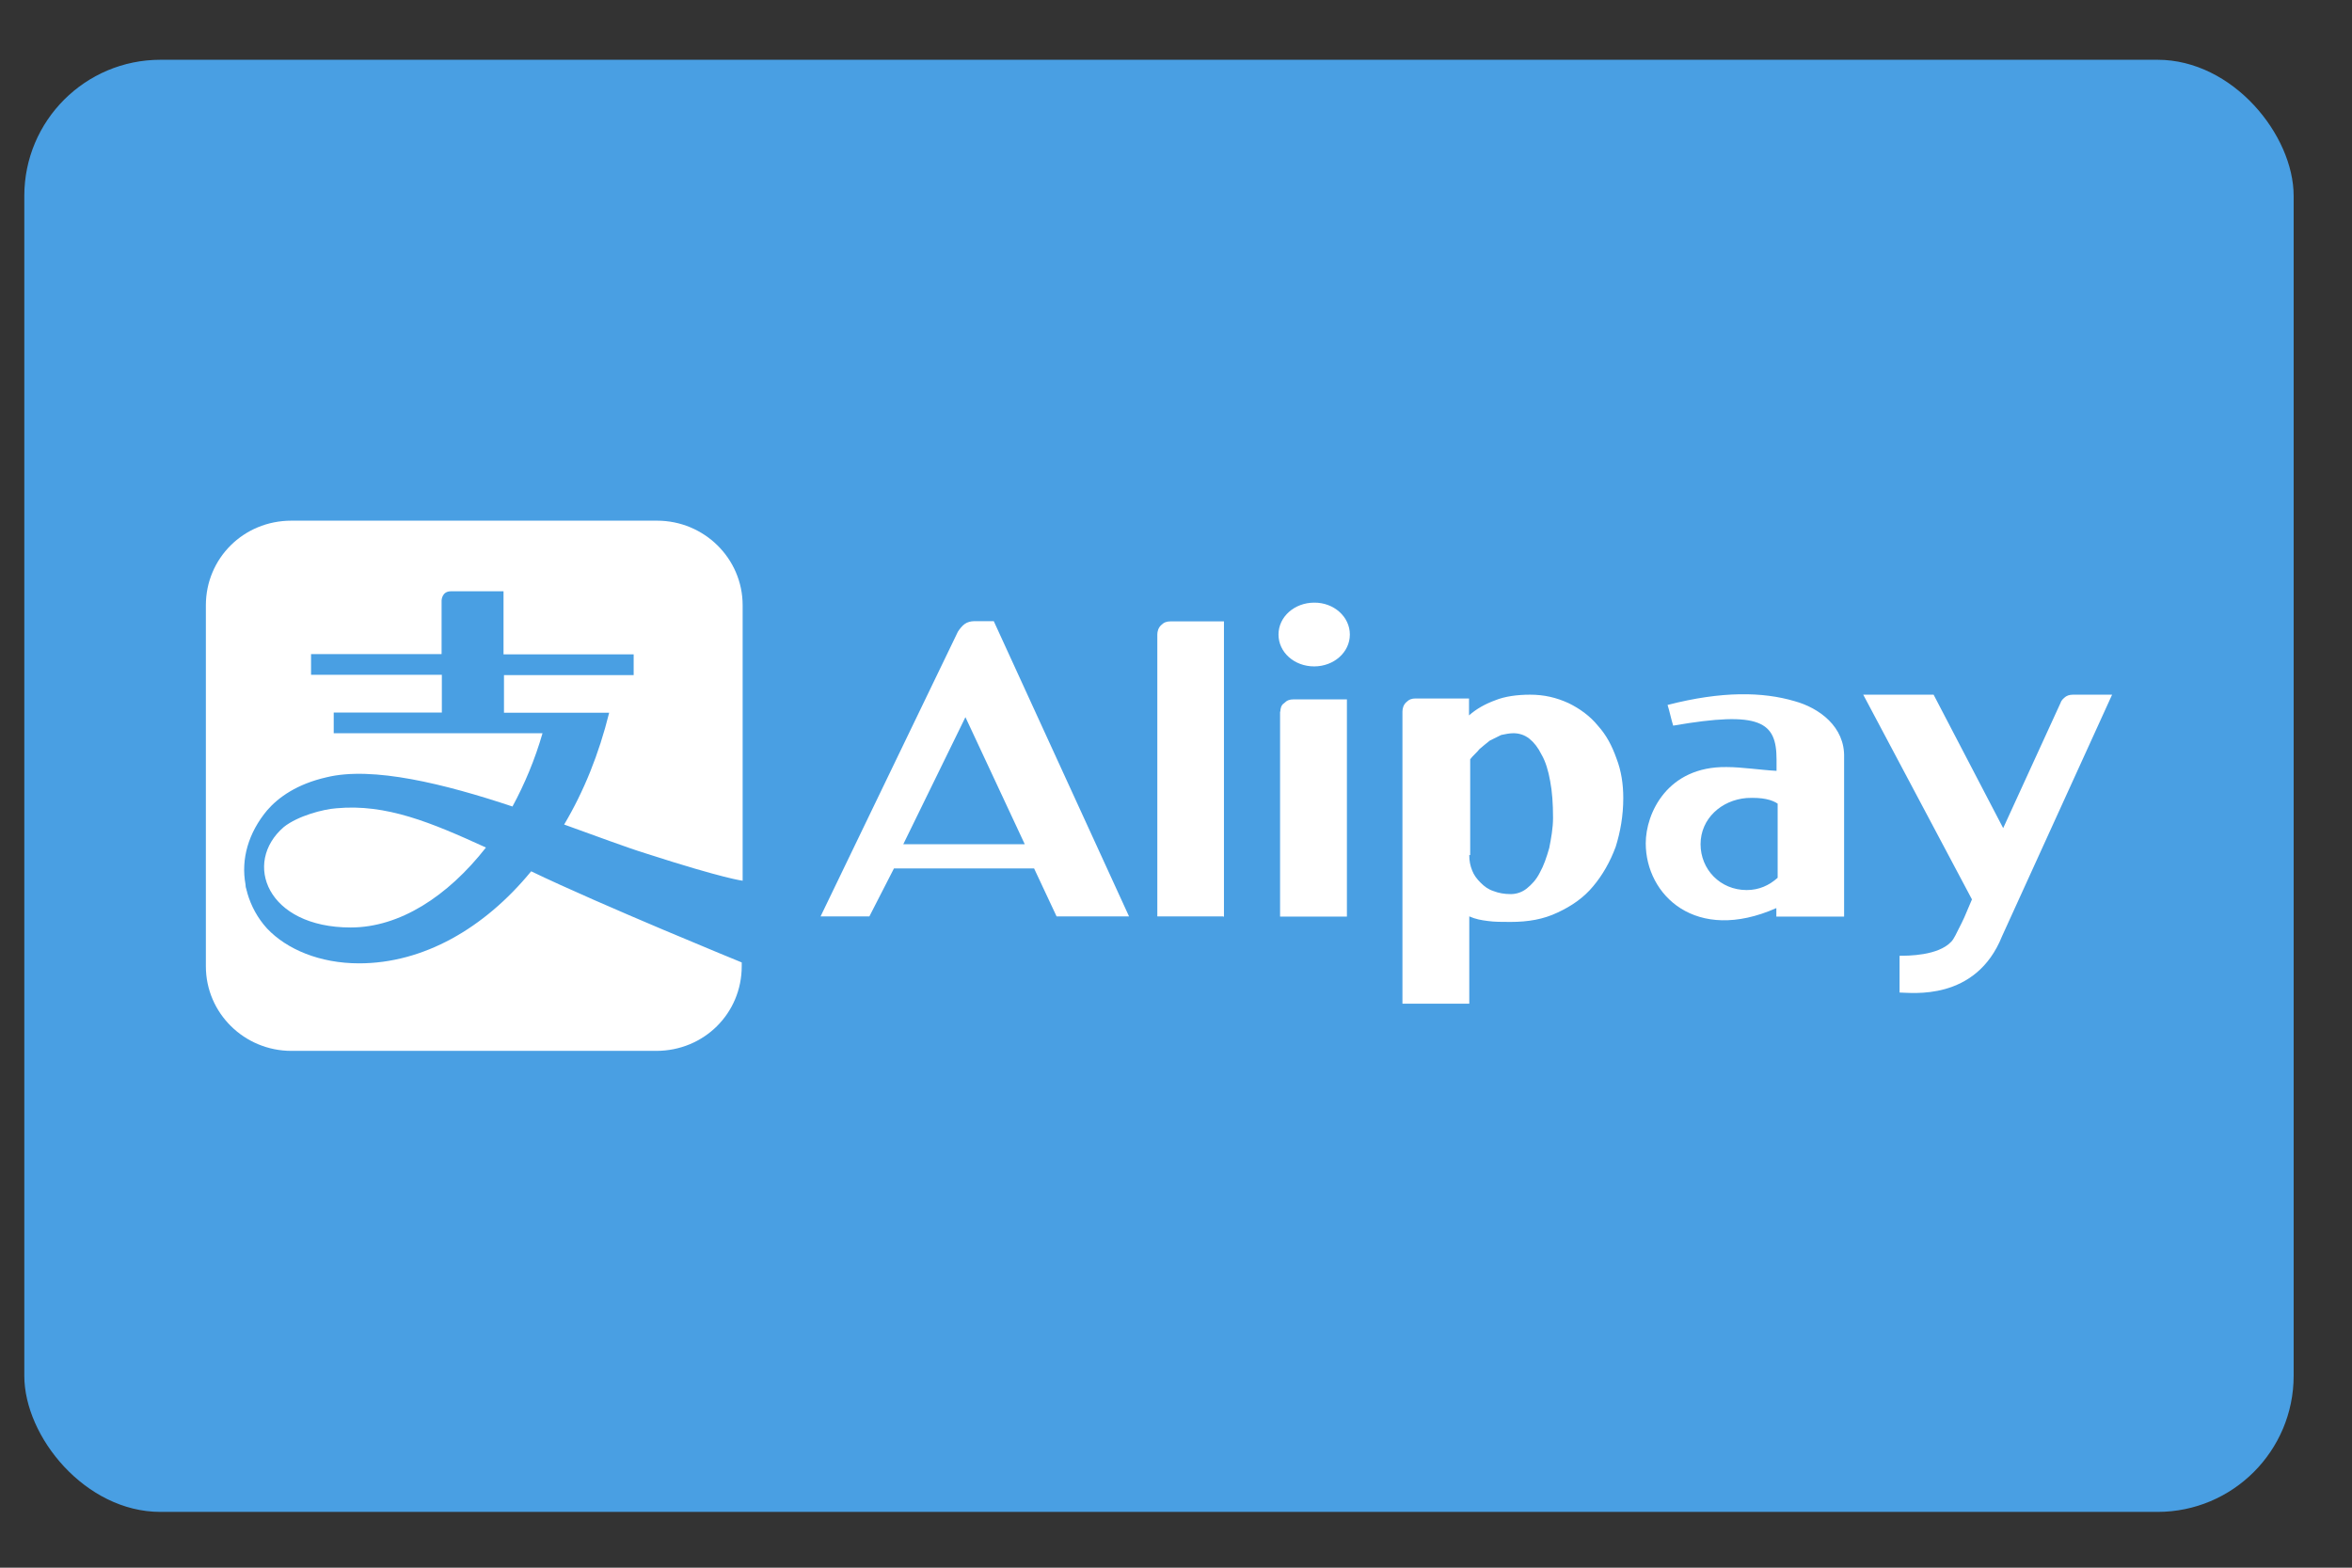 <svg width="36" height="24" viewBox="0 0 36 24" fill="none" xmlns="http://www.w3.org/2000/svg">
<rect x="0" y="0" width="36" height="24" fill="#333333" stroke="none"/>
<g clip-path="url(#clip0_31_5071)">
<rect x="0.372" y="0.915" width="34.735" height="22.231" rx="2.084" fill="#499FE3"/>
<path d="M11.367 13.483V9.267C11.367 8.548 10.777 7.971 10.057 7.971H4.46C3.727 7.971 3.151 8.548 3.151 9.267V14.792C3.151 15.512 3.741 16.088 4.46 16.088H10.044C10.777 16.088 11.353 15.512 11.353 14.792V14.734C11.353 14.734 9.208 13.858 8.13 13.339C7.411 14.216 6.476 14.748 5.497 14.748C4.894 14.748 4.389 14.533 4.089 14.216C3.945 14.059 3.843 13.871 3.785 13.67C3.785 13.657 3.771 13.626 3.771 13.612C3.771 13.612 3.758 13.585 3.758 13.541C3.686 13.152 3.802 12.749 4.089 12.405C4.263 12.204 4.549 12.002 4.996 11.9C5.702 11.726 6.81 12.002 7.844 12.347C8.031 12.002 8.188 11.627 8.304 11.225H5.108V10.908H6.763V10.331H4.761V10.014H6.759V9.196C6.759 9.196 6.759 9.052 6.902 9.052H7.707V10.018H9.699V10.335H7.714V10.911H9.324C9.167 11.546 8.935 12.118 8.635 12.623C9.123 12.797 9.57 12.968 9.9 13.07C11.094 13.455 11.367 13.483 11.367 13.483ZM5.149 12.374C4.948 12.388 4.559 12.49 4.344 12.661C3.71 13.207 4.085 14.199 5.368 14.199C6.115 14.199 6.851 13.725 7.438 12.975C6.602 12.593 5.913 12.303 5.149 12.374Z" fill="white"/>
<path d="M16.172 14.029H17.281L15.211 9.51H14.907C14.863 9.51 14.805 9.523 14.764 9.554C14.723 9.585 14.692 9.625 14.662 9.67L12.56 14.029H13.307L13.683 13.295H15.828L16.172 14.029ZM14.777 10.979L15.685 12.924H13.826L14.777 10.979ZM18.72 14.029H17.714V9.714C17.714 9.67 17.728 9.612 17.772 9.571C17.816 9.527 17.857 9.513 17.915 9.513H18.734V14.032H18.72V14.029ZM19.597 10.894C19.597 10.85 19.61 10.792 19.655 10.765C19.699 10.72 19.74 10.707 19.798 10.707H20.616V14.032H19.593V10.894H19.597ZM21.466 10.894C21.466 10.85 21.479 10.792 21.524 10.751C21.568 10.707 21.609 10.693 21.667 10.693H22.485V10.952C22.601 10.85 22.731 10.778 22.888 10.72C23.031 10.662 23.219 10.635 23.42 10.635C23.635 10.635 23.822 10.679 24.01 10.765C24.184 10.85 24.341 10.966 24.457 11.109C24.586 11.252 24.672 11.413 24.743 11.614C24.815 11.801 24.846 12.003 24.846 12.217C24.846 12.49 24.801 12.736 24.73 12.964C24.644 13.196 24.528 13.398 24.385 13.568C24.242 13.742 24.054 13.872 23.839 13.971C23.625 14.073 23.393 14.114 23.12 14.114C22.99 14.114 22.874 14.114 22.775 14.1C22.673 14.087 22.588 14.073 22.489 14.029V15.366H21.466V10.894ZM22.489 13.094C22.489 13.179 22.503 13.251 22.533 13.326C22.56 13.398 22.605 13.456 22.663 13.514C22.721 13.572 22.779 13.616 22.864 13.643C22.936 13.671 23.021 13.688 23.123 13.688C23.209 13.688 23.297 13.66 23.369 13.602C23.44 13.544 23.512 13.473 23.57 13.357C23.628 13.254 23.672 13.125 23.713 12.982C23.741 12.838 23.771 12.678 23.771 12.521C23.771 12.306 23.758 12.119 23.727 11.958C23.7 11.801 23.655 11.655 23.597 11.556C23.539 11.44 23.481 11.368 23.41 11.31C23.338 11.252 23.253 11.225 23.164 11.225C23.106 11.225 23.035 11.239 22.977 11.252C22.919 11.28 22.861 11.31 22.803 11.338C22.745 11.382 22.7 11.423 22.646 11.467C22.601 11.525 22.543 11.569 22.503 11.624V13.091H22.489V13.094ZM27.468 10.734C26.981 10.591 26.36 10.577 25.524 10.792C25.552 10.877 25.582 11.024 25.61 11.109C26.947 10.877 27.192 11.051 27.192 11.627V11.801C26.947 11.788 26.66 11.743 26.428 11.743C25.521 11.73 25.19 12.45 25.19 12.91C25.19 13.701 25.954 14.448 27.189 13.902V14.032H28.226V11.6C28.242 11.123 27.84 10.836 27.468 10.734ZM26.029 12.924C26.029 12.535 26.346 12.248 26.735 12.217C26.981 12.204 27.124 12.245 27.209 12.303V13.438C27.079 13.555 26.923 13.626 26.735 13.626C26.329 13.626 26.029 13.309 26.029 12.924ZM28.519 10.635H29.596L30.661 12.678L31.537 10.765C31.551 10.72 31.581 10.693 31.622 10.662C31.667 10.635 31.708 10.635 31.752 10.635H32.328L30.644 14.332C30.241 15.338 29.249 15.195 29.075 15.195V14.632C29.204 14.632 29.665 14.632 29.866 14.417C29.91 14.373 29.951 14.274 29.982 14.216C30.013 14.158 30.04 14.1 30.067 14.042L30.183 13.769L28.519 10.635Z" fill="white"/>
<path d="M20.661 9.714C20.661 9.987 20.415 10.202 20.115 10.202C19.811 10.202 19.569 9.987 19.569 9.714C19.569 9.441 19.815 9.226 20.115 9.226C20.415 9.223 20.661 9.441 20.661 9.714Z" fill="white"/>
</g>
<defs>
<clipPath id="clip0_31_5071">
<rect width="34.735" height="22.231" fill="white" transform="translate(0.372 0.915)"/>
</clipPath>
</defs>
</svg>

